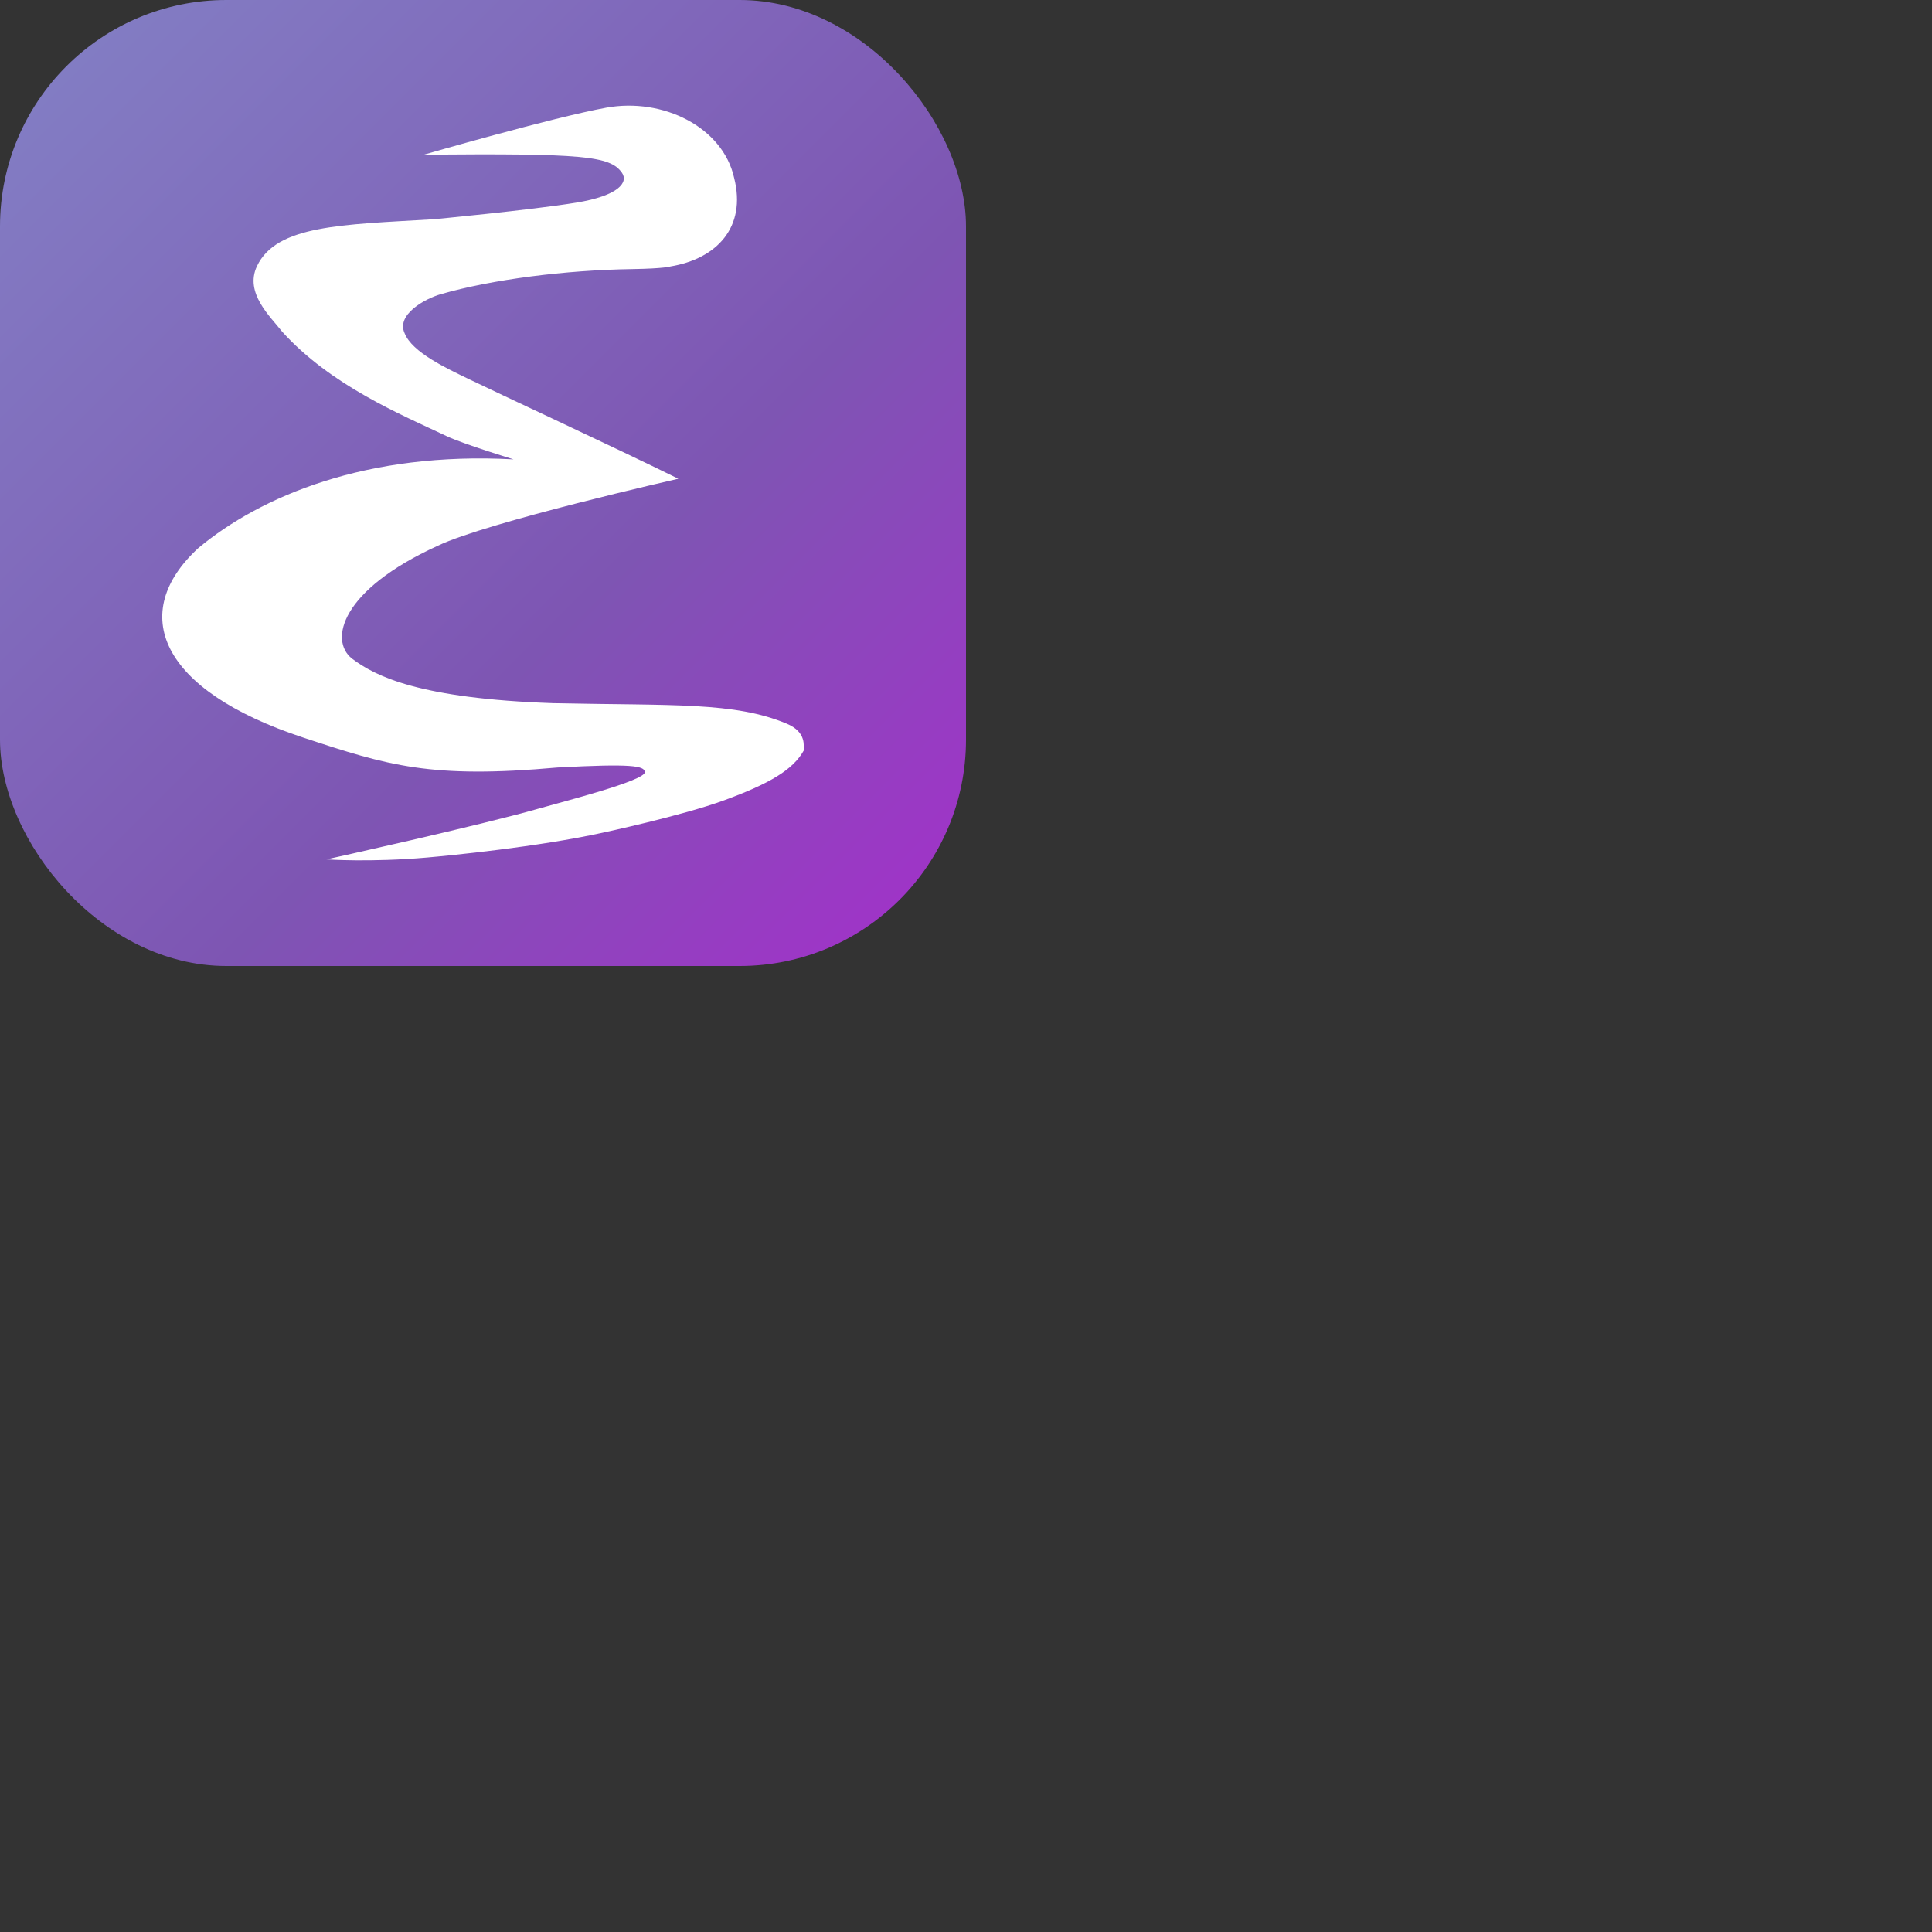 <svg xmlns="http://www.w3.org/2000/svg" version="1.1" viewBox="0 0 512 512" fill="currentColor"><rect x="0" y="0" width="512" height="512" fill="#333333" stroke="none"/><g fill="none"><rect width="256" height="256" fill="url(#skillIconsEmacs0)" rx="60"/><path fill="#fff" fill-rule="evenodd" d="M86.53 227.747s11.67.822 26.684-.496c6.08-.533 29.165-2.791 46.424-6.561c0 0 21.043-4.484 32.301-8.616c11.779-4.322 18.189-7.991 21.074-13.19c-.126-1.065.888-4.842-4.544-7.111c-13.888-5.801-29.994-4.752-61.866-5.425c-35.343-1.209-47.101-7.1-53.364-11.845c-6.006-4.813-2.986-18.13 22.748-29.86c12.963-6.247 63.78-17.774 63.78-17.774c-17.114-8.424-49.027-23.233-55.587-26.431c-5.753-2.804-14.96-7.028-16.956-12.137c-2.263-4.905 5.344-9.13 9.593-10.34c13.684-3.931 33.003-6.374 50.585-6.648c8.838-.138 10.272-.704 10.272-.704c12.195-2.015 20.222-10.323 16.878-23.48c-3.003-13.431-18.839-21.323-33.888-18.59c-14.171 2.572-48.328 12.452-48.328 12.452c42.22-.364 49.287.338 52.443 4.732c1.864 2.595-.847 6.153-12.107 7.985c-12.259 1.993-37.741 4.394-37.741 4.394c-24.445 1.446-41.665 1.543-46.83 12.431c-3.373 7.114 3.599 13.403 6.654 17.34c12.914 14.301 31.567 22.014 43.573 27.694c4.518 2.137 17.773 6.173 17.773 6.173c-38.951-2.134-67.05 9.777-83.531 23.49c-18.642 17.171-10.396 37.637 27.796 50.239c22.558 7.443 33.745 10.944 67.393 7.927c19.819-1.064 22.943-.431 23.141 1.188c.278 2.28-22.014 7.944-28.099 9.692c-15.483 4.447-56.068 13.427-56.271 13.471" clip-rule="evenodd"/><defs><linearGradient id="skillIconsEmacs0" x1="0" x2="256" y1="0" y2="256" gradientUnits="userSpaceOnUse"><stop stop-color="#8381C5"/><stop offset=".615" stop-color="#7E55B3"/><stop offset="1" stop-color="#A52ECB"/></linearGradient></defs></g></svg>